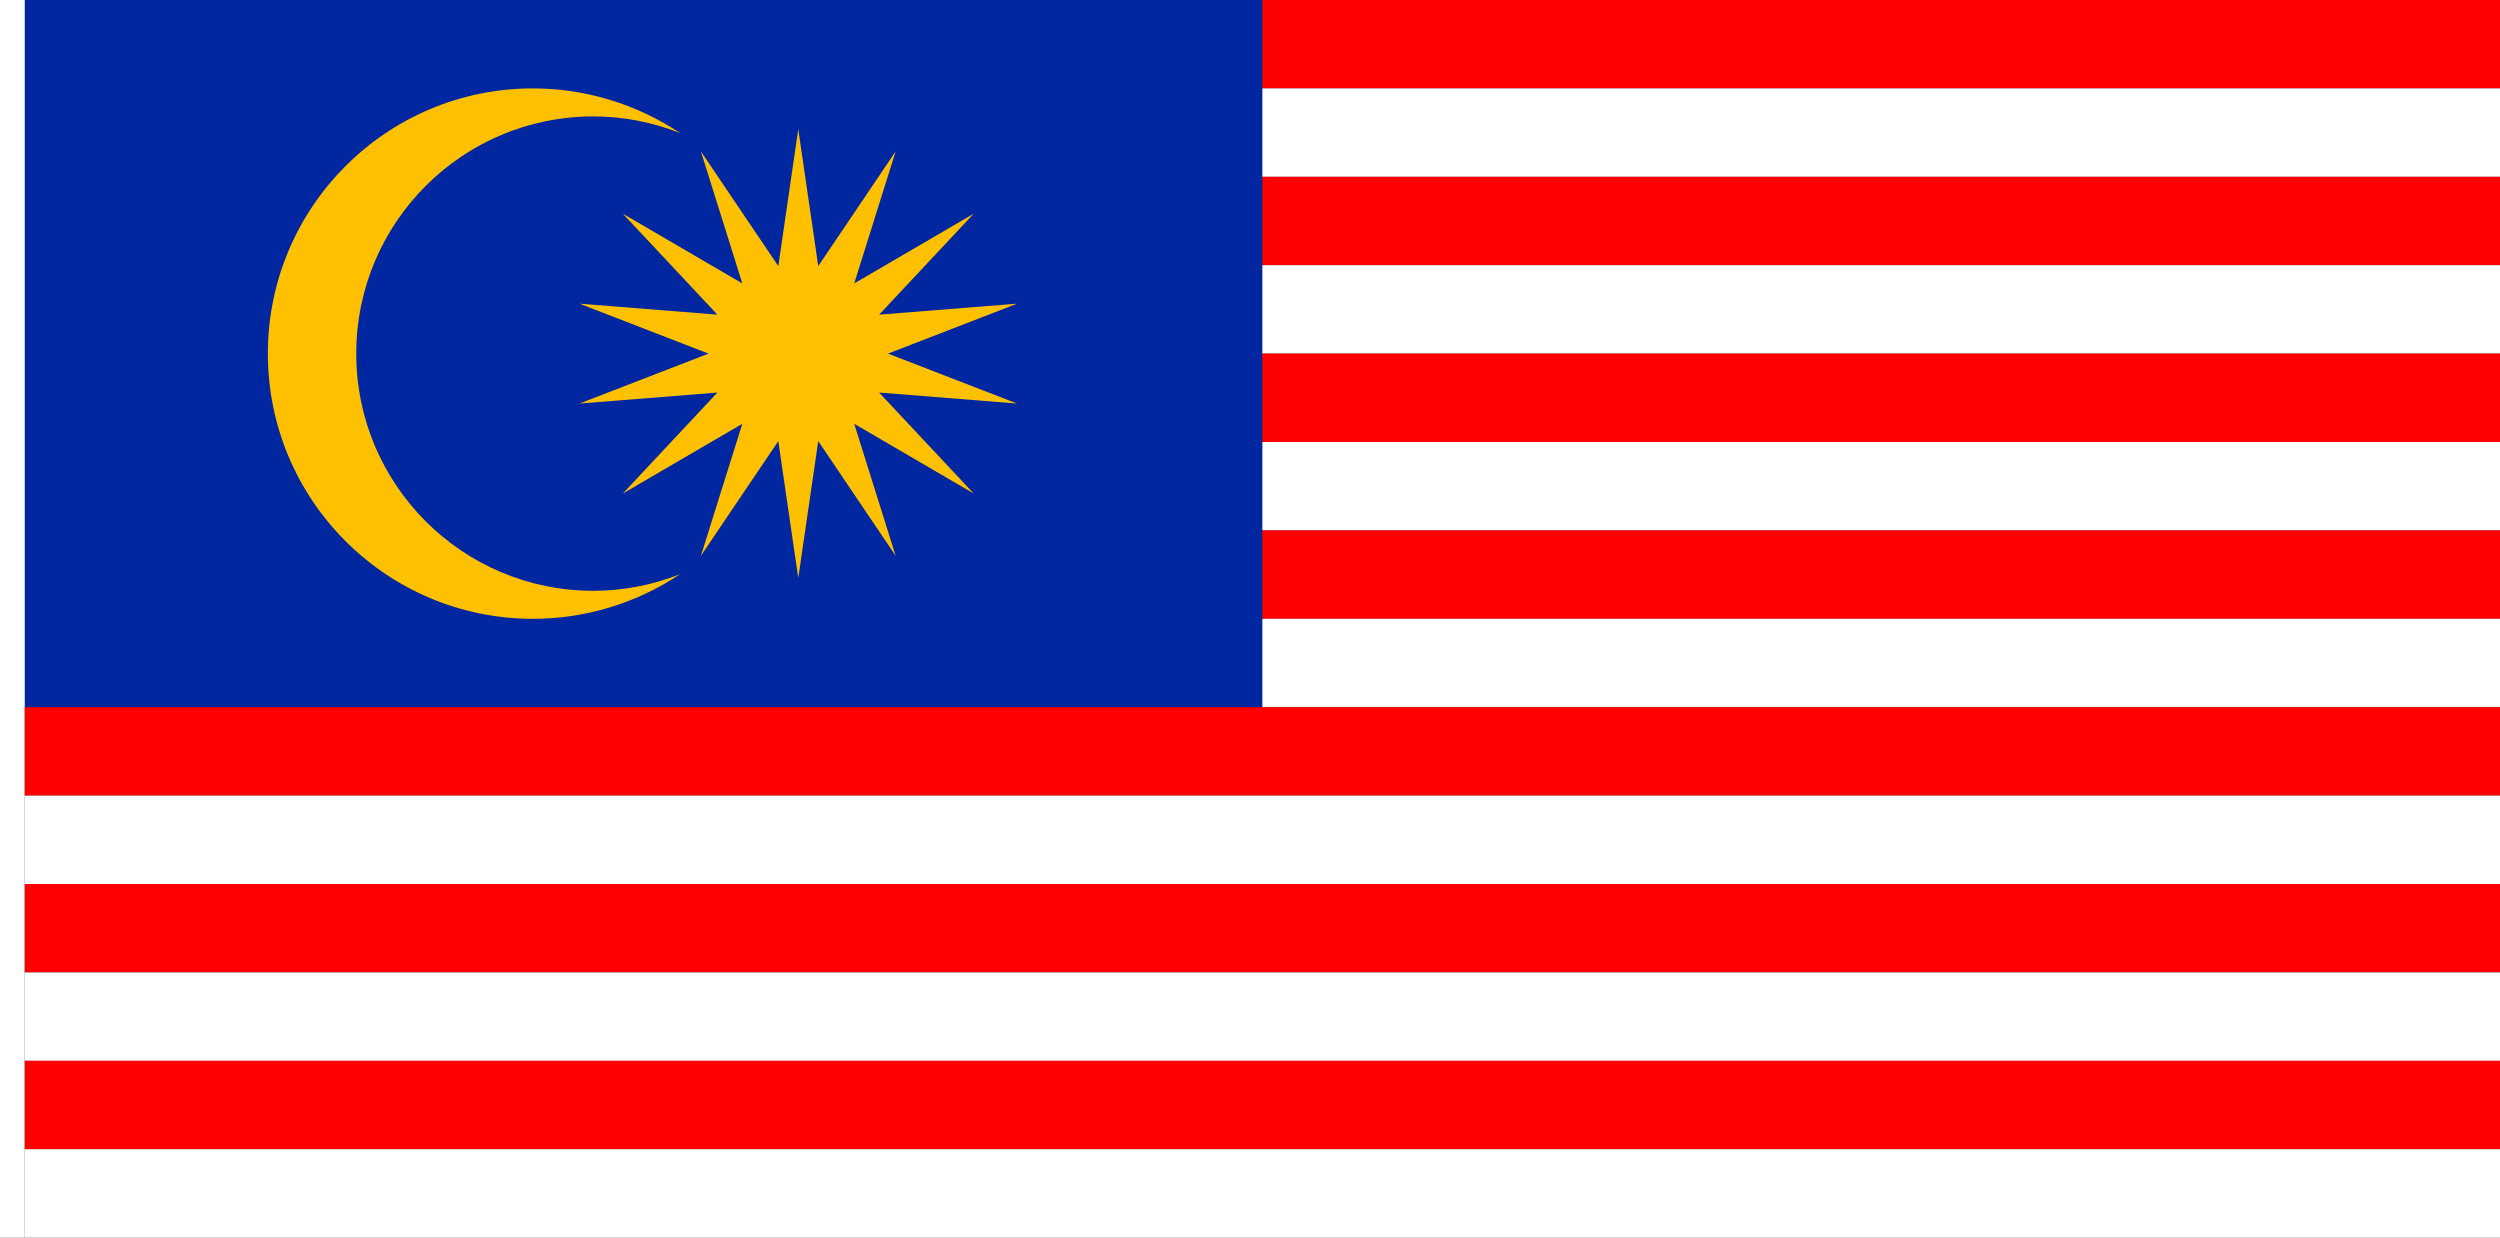 <?xml version="1.0" encoding="UTF-8" standalone="no"?>
<!-- Created with Inkscape (http://www.inkscape.org/) -->

<svg
   xmlns:dc="http://purl.org/dc/elements/1.1/"
   xmlns:cc="http://creativecommons.org/ns#"
   xmlns:rdf="http://www.w3.org/1999/02/22-rdf-syntax-ns#"
   xmlns:svg="http://www.w3.org/2000/svg"
   xmlns="http://www.w3.org/2000/svg"
   xmlns:sodipodi="http://sodipodi.sourceforge.net/DTD/sodipodi-0.dtd"
   xmlns:inkscape="http://www.inkscape.org/namespaces/inkscape"
   width="3636"
   height="1800"
   viewBox="0 0 962.025 476.25"
   version="1.1"
   id="svg8"
   inkscape:export-filename="C:\Users\厂永刄先生\Documents\GXI3CW2\JáÈŭcèŭ\Èŭmen\Í\意軍.png"
   inkscape:export-xdpi="96"
   inkscape:export-ydpi="96"
   inkscape:version="0.92.4 (5da689c313, 2019-01-14)"
   sodipodi:docname="A1FU2HXOX.svg">
  <rect x="0" y="0" width="962.025" height="476.25" fill="#333333" stroke="none"/>
  <defs
     id="defs2" />
  <sodipodi:namedview
     id="base"
     pagecolor="#ffffff"
     bordercolor="#666666"
     borderopacity="1.0"
     inkscape:pageopacity="0.0"
     inkscape:pageshadow="2"
     inkscape:zoom="0.24532454"
     inkscape:cx="1817.9999"
     inkscape:cy="900.00003"
     inkscape:document-units="px"
     inkscape:current-layer="layer1"
     showgrid="false"
     units="px"
     fit-margin-top="0"
     fit-margin-left="0"
     fit-margin-right="0"
     fit-margin-bottom="0"
     inkscape:showpageshadow="false"
     inkscape:snap-intersection-paths="false"
     inkscape:object-paths="false"
     inkscape:pagecheckerboard="true"
     inkscape:snap-smooth-nodes="true"
     inkscape:window-width="1366"
     inkscape:window-height="745"
     inkscape:window-x="-8"
     inkscape:window-y="-8"
     inkscape:window-maximized="1"
     inkscape:object-nodes="true"
     inkscape:snap-nodes="true" />
  <g
     inkscape:label="レイヤー 1"
     inkscape:groupmode="layer"
     id="layer1"
     transform="translate(112.335,-299.268)">
    <path
       style="fill:#0026a0;fill-opacity:1;stroke:none;stroke-width:1.809px;stroke-linecap:butt;stroke-linejoin:miter;stroke-opacity:1"
       d="m 373.44,299.268 h -476.25 V 571.411 h 476.25 z"
       id="path878"
       inkscape:connector-curvature="0"
       sodipodi:nodetypes="ccccc" />
    <path
       style="opacity:1;fill:#ffc000;fill-opacity:1;fill-rule:evenodd;stroke:none;stroke-width:0.507;stroke-linecap:butt;stroke-linejoin:miter;stroke-miterlimit:4;stroke-dasharray:none;stroke-dashoffset:0;stroke-opacity:1"
       d="m 116.032,344.065 c 11.409,0.006 22.711,2.199 33.321,6.394 -16.746,-11.178 -36.425,-17.168 -56.56,-17.173 -56.363,-0.014 -102.053,45.691 -102.053,102.054 0,56.363 45.691,102.068 102.053,102.054 20.135,-0.005 39.813,-5.995 56.56,-17.173 -10.61,4.195 -21.912,6.388 -33.321,6.394 -50.41,0.025 -91.275,-40.865 -91.275,-91.275 0,-50.41 40.865,-91.299 91.275,-91.275 z"
       id="path901"
       inkscape:connector-curvature="0"
       sodipodi:nodetypes="scszscszs" />
    <path
       sodipodi:nodetypes="ccccc"
       inkscape:connector-curvature="0"
       id="path1079"
       d="m -102.81,299.268 h -9.525 v 476.25 h 9.525 z"
       style="fill:#ffffff;fill-opacity:1;stroke:none;stroke-width:0.512px;stroke-linecap:butt;stroke-linejoin:miter;stroke-opacity:1" />
    <path
       sodipodi:nodetypes="ccccc"
       inkscape:connector-curvature="0"
       id="path882"
       d="M 849.69,299.268 H 373.44 v 34.018 h 476.25 z"
       style="fill:#ff0000;fill-opacity:1;stroke:none;stroke-width:2.558px;stroke-linecap:butt;stroke-linejoin:miter;stroke-opacity:1" />
    <path
       style="fill:#ffffff;fill-opacity:1;stroke:none;stroke-width:2.558px;stroke-linecap:butt;stroke-linejoin:miter;stroke-opacity:1"
       d="M 849.69,333.286 H 373.44 v 34.018 h 476.25 z"
       id="path852"
       inkscape:connector-curvature="0"
       sodipodi:nodetypes="ccccc" />
    <path
       style="fill:#ff0000;fill-opacity:1;stroke:none;stroke-width:2.558px;stroke-linecap:butt;stroke-linejoin:miter;stroke-opacity:1"
       d="M 849.69,367.304 H 373.44 v 34.018 h 476.25 z"
       id="path854"
       inkscape:connector-curvature="0"
       sodipodi:nodetypes="ccccc" />
    <path
       sodipodi:nodetypes="ccccc"
       inkscape:connector-curvature="0"
       id="path856"
       d="M 849.69,401.321 H 373.44 v 34.018 h 476.25 z"
       style="fill:#ffffff;fill-opacity:1;stroke:none;stroke-width:2.558px;stroke-linecap:butt;stroke-linejoin:miter;stroke-opacity:1" />
    <path
       sodipodi:nodetypes="ccccc"
       inkscape:connector-curvature="0"
       id="path858"
       d="M 849.69,435.339 H 373.44 v 34.018 h 476.25 z"
       style="fill:#ff0000;fill-opacity:1;stroke:none;stroke-width:2.558px;stroke-linecap:butt;stroke-linejoin:miter;stroke-opacity:1" />
    <path
       style="fill:#ffffff;fill-opacity:1;stroke:none;stroke-width:2.558px;stroke-linecap:butt;stroke-linejoin:miter;stroke-opacity:1"
       d="M 849.69,469.357 H 373.44 v 34.018 h 476.25 z"
       id="path860"
       inkscape:connector-curvature="0"
       sodipodi:nodetypes="ccccc" />
    <path
       style="fill:#ff0000;fill-opacity:1;stroke:none;stroke-width:2.558px;stroke-linecap:butt;stroke-linejoin:miter;stroke-opacity:1"
       d="M 849.69,503.375 H 373.44 v 34.018 h 476.25 z"
       id="path862"
       inkscape:connector-curvature="0"
       sodipodi:nodetypes="ccccc" />
    <path
       sodipodi:nodetypes="ccccc"
       inkscape:connector-curvature="0"
       id="path864"
       d="M 849.69,537.393 H 373.44 v 34.018 h 476.25 z"
       style="fill:#ffffff;fill-opacity:1;stroke:none;stroke-width:2.558px;stroke-linecap:butt;stroke-linejoin:miter;stroke-opacity:1" />
    <path
       sodipodi:nodetypes="ccccc"
       inkscape:connector-curvature="0"
       id="path866"
       d="m 849.69,571.411 h -952.5 v 34.018 h 952.5 z"
       style="fill:#ff0000;fill-opacity:1;stroke:none;stroke-width:2.558px;stroke-linecap:butt;stroke-linejoin:miter;stroke-opacity:1" />
    <path
       style="fill:#ffffff;fill-opacity:1;stroke:none;stroke-width:2.558px;stroke-linecap:butt;stroke-linejoin:miter;stroke-opacity:1"
       d="m 849.69,605.429 h -952.5 v 34.018 h 952.5 z"
       id="path868"
       inkscape:connector-curvature="0"
       sodipodi:nodetypes="ccccc" />
    <path
       style="fill:#ff0000;fill-opacity:1;stroke:none;stroke-width:2.558px;stroke-linecap:butt;stroke-linejoin:miter;stroke-opacity:1"
       d="m 849.69,639.446 h -952.5 v 34.018 h 952.5 z"
       id="path870"
       inkscape:connector-curvature="0"
       sodipodi:nodetypes="ccccc" />
    <path
       sodipodi:nodetypes="ccccc"
       inkscape:connector-curvature="0"
       id="path872"
       d="m 849.69,673.464 h -952.5 v 34.018 h 952.5 z"
       style="fill:#ffffff;fill-opacity:1;stroke:none;stroke-width:2.558px;stroke-linecap:butt;stroke-linejoin:miter;stroke-opacity:1" />
    <path
       sodipodi:nodetypes="ccccc"
       inkscape:connector-curvature="0"
       id="path874"
       d="M 849.69,707.482 H -102.81 V 741.5 h 952.5 z"
       style="fill:#ff0000;fill-opacity:1;stroke:none;stroke-width:2.558px;stroke-linecap:butt;stroke-linejoin:miter;stroke-opacity:1" />
    <path
       style="fill:#ffffff;fill-opacity:1;stroke:none;stroke-width:2.558px;stroke-linecap:butt;stroke-linejoin:miter;stroke-opacity:1"
       d="m 849.69,741.5 h -952.5 v 34.018 h 952.5 z"
       id="path876"
       inkscape:connector-curvature="0"
       sodipodi:nodetypes="ccccc" />
    <path
       style="opacity:1;fill:#ffc000;fill-opacity:1;fill-rule:evenodd;stroke:none;stroke-width:0.183;stroke-linecap:butt;stroke-linejoin:miter;stroke-miterlimit:4;stroke-dasharray:none;stroke-dashoffset:0;stroke-opacity:1"
       inkscape:transform-center-x="5.3362055e-06"
       inkscape:transform-center-y="-1.0347251e-06"
       d="m 194.847,348.983 7.686,52.68 29.782,-44.128 -15.932,50.798 45.979,-26.836 -36.394,38.855 53.07,-4.229 -49.649,19.216 49.649,19.216 -53.07,-4.229 36.394,38.855 -45.979,-26.836 15.932,50.798 -29.782,-44.128 -7.686,52.68 -7.686,-52.68 -29.782,44.128 15.932,-50.798 -45.979,26.836 36.394,-38.855 -53.07,4.229 49.649,-19.216 -49.649,-19.216 53.07,4.229 -36.394,-38.855 45.979,26.836 -15.932,-50.798 29.782,44.128 z"
       id="path910"
       inkscape:connector-curvature="0"
       sodipodi:nodetypes="ccccccccccccccccccccccccccccc" />
  </g>
</svg>
